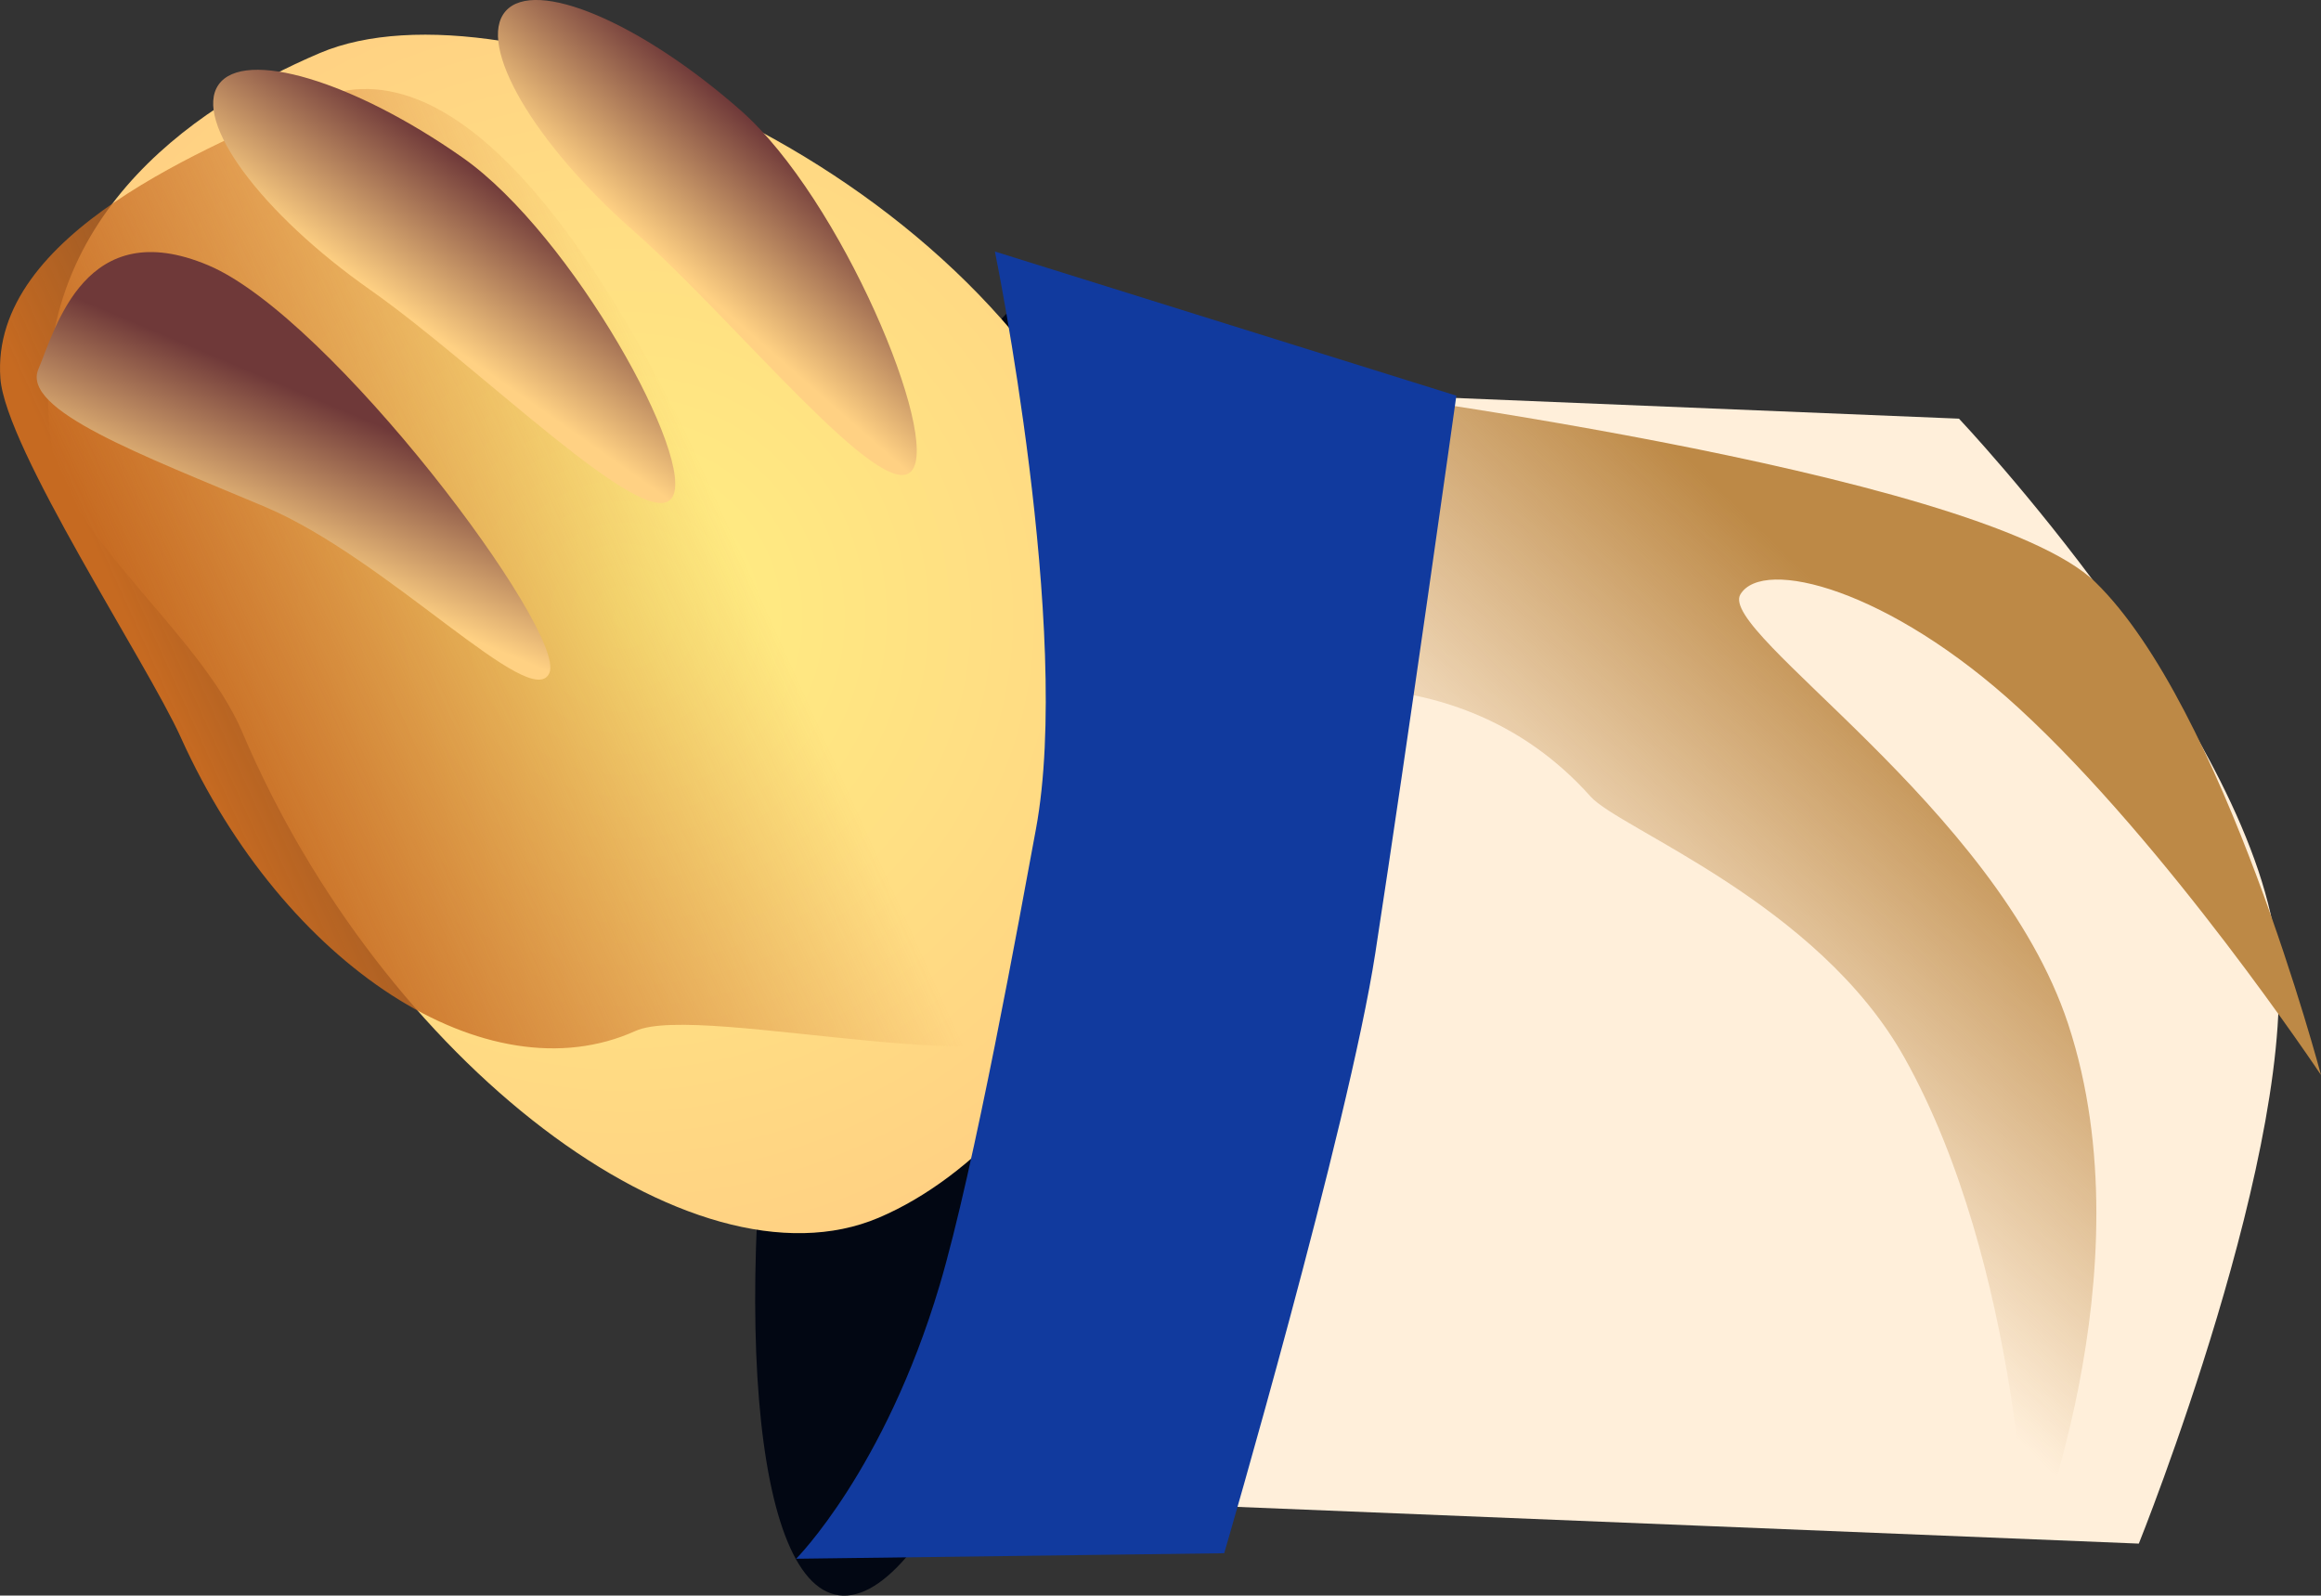 <svg version="1.1" xmlns="http://www.w3.org/2000/svg" xmlns:xlink="http://www.w3.org/1999/xlink" width="78.173" height="53.738" viewBox="0,0,78.173,53.738"><rect x="0" y="0" width="78.173" height="53.738" fill="#333333" stroke="none"/><defs><linearGradient x1="279.209" y1="196.024" x2="268.097" y2="207.437" gradientUnits="userSpaceOnUse" id="color-1"><stop offset="0" stop-color="#bd8946"/><stop offset="1" stop-color="#bd8946" stop-opacity="0"/></linearGradient><radialGradient cx="234.434" cy="192.674" r="21.979" gradientUnits="userSpaceOnUse" id="color-2"><stop offset="0" stop-color="#fff082"/><stop offset="1" stop-color="#ffd183"/></radialGradient><linearGradient x1="237.526" y1="188.591" x2="219.525" y2="196.732" gradientUnits="userSpaceOnUse" id="color-3"><stop offset="0" stop-color="#c66a21" stop-opacity="0"/><stop offset="1" stop-color="#c66a21"/></linearGradient><linearGradient x1="229.023" y1="177.206" x2="225.899" y2="181.65" gradientUnits="userSpaceOnUse" id="color-4"><stop offset="0" stop-color="#6f3939"/><stop offset="1" stop-color="#ffd183"/></linearGradient><linearGradient x1="223.289" y1="184.984" x2="221.179" y2="189.991" gradientUnits="userSpaceOnUse" id="color-5"><stop offset="0" stop-color="#6f3939"/><stop offset="1" stop-color="#ffd183"/></linearGradient><linearGradient x1="238.376" y1="175.606" x2="234.79" y2="179.686" gradientUnits="userSpaceOnUse" id="color-6"><stop offset="0" stop-color="#6f3939"/><stop offset="1" stop-color="#ffd183"/></linearGradient></defs><g transform="translate(-213.432,-171.89)"><g data-paper-data="{&quot;isPaintingLayer&quot;:true}" fill-rule="nonzero" stroke="none" stroke-width="0" stroke-linecap="butt" stroke-linejoin="miter" stroke-miterlimit="10" stroke-dasharray="" stroke-dashoffset="0" style="mix-blend-mode: normal"><g><path d="M257.066,185.072l22.346,0.918c0,0 9.721,10.301 10.685,17.736c0.849,6.544 -4.628,20.151 -4.628,20.151l-36.834,-1.5z" fill="#ffefda"/><path d="M255.701,195.367l1.802,-10.511c0,0 22.623,2.863 26.5,6.638c4.335,4.221 7.601,16.6 7.601,16.6c0,0 -5.153,-7.733 -10.17,-12.347c-4.367,-4.016 -8.624,-5.104 -9.384,-3.839c-0.772,1.286 8.632,7.179 11.037,14.464c2.761,8.368 -1.362,18.167 -1.362,18.167c0,0 -0.228,-10.014 -4.144,-17.017c-2.92,-5.221 -9.6,-7.71 -10.577,-8.805c-4.615,-5.174 -11.303,-3.35 -11.303,-3.35z" fill="url(#color-1)"/><path d="M251.026,203.726c-2.034,12.195 -6.155,22.001 -9.204,21.902c-3.05,-0.099 -3.873,-10.066 -1.839,-22.262c2.034,-12.195 6.155,-22.001 9.204,-21.902c3.05,0.099 3.873,10.066 1.839,22.262z" data-paper-data="{&quot;index&quot;:null}" fill="#020713"/><g data-paper-data="{&quot;index&quot;:null}"><path d="M221.582,196.528c-1.417,-3.333 -6.063,-6.682 -6.439,-9.796c-0.884,-7.32 4.664,-11.186 9.067,-13.058c6.276,-2.668 21.895,3.531 26.644,14.702c4.749,11.171 -1.546,21.856 -7.822,24.524c-6.276,2.668 -16.702,-5.202 -21.451,-16.373z" data-paper-data="{&quot;index&quot;:null}" fill="url(#color-2)"/><path d="M219.525,196.732c-1.133,-2.506 -5.907,-9.732 -6.08,-12.102c-0.359,-4.917 7.179,-7.835 10.533,-9.352c4.971,-2.248 10.064,5.608 13.548,13.313c1.928,4.264 12.717,13.922 11.929,17.36c-0.635,2.775 -12.401,-0.343 -14.621,0.661c-4.971,2.248 -11.825,-2.176 -15.31,-9.881z" data-paper-data="{&quot;index&quot;:null}" fill="url(#color-3)"/><path d="M225.899,181.65c-3.682,-2.588 -5.968,-5.681 -5.105,-6.909c0.863,-1.227 4.547,-0.124 8.229,2.464c3.682,2.588 7.9,10.227 7.038,11.454c-0.863,1.227 -6.48,-4.421 -10.162,-7.009z" data-paper-data="{&quot;index&quot;:null}" fill="url(#color-4)"/><path d="M222.35,188.956c-4.147,-1.748 -8.208,-3.252 -7.625,-4.634c0.583,-1.382 1.576,-5.245 5.723,-3.497c4.147,1.748 12.072,12.343 11.49,13.725c-0.583,1.382 -5.441,-3.846 -9.588,-5.594z" data-paper-data="{&quot;index&quot;:null}" fill="url(#color-5)"/><path d="M234.79,179.686c-3.381,-2.971 -5.318,-6.294 -4.328,-7.421c0.99,-1.127 4.534,0.368 7.914,3.34c3.381,2.971 6.747,11.022 5.757,12.148c-0.99,1.127 -5.963,-5.096 -9.344,-8.068z" data-paper-data="{&quot;index&quot;:null}" fill="url(#color-6)"/></g><path d="M245.074,215.195c1.169,-3.924 2.726,-12.563 3.249,-15.382c1.236,-6.661 -1.382,-19.452 -1.382,-19.452l15.542,4.855c0,0 -1.629,11.623 -2.728,18.763c-0.906,5.887 -5.091,20.222 -5.091,20.222l-14.417,0.186c0,0 2.975,-2.981 4.827,-9.193z" fill="#113a9e"/></g></g></g></svg>